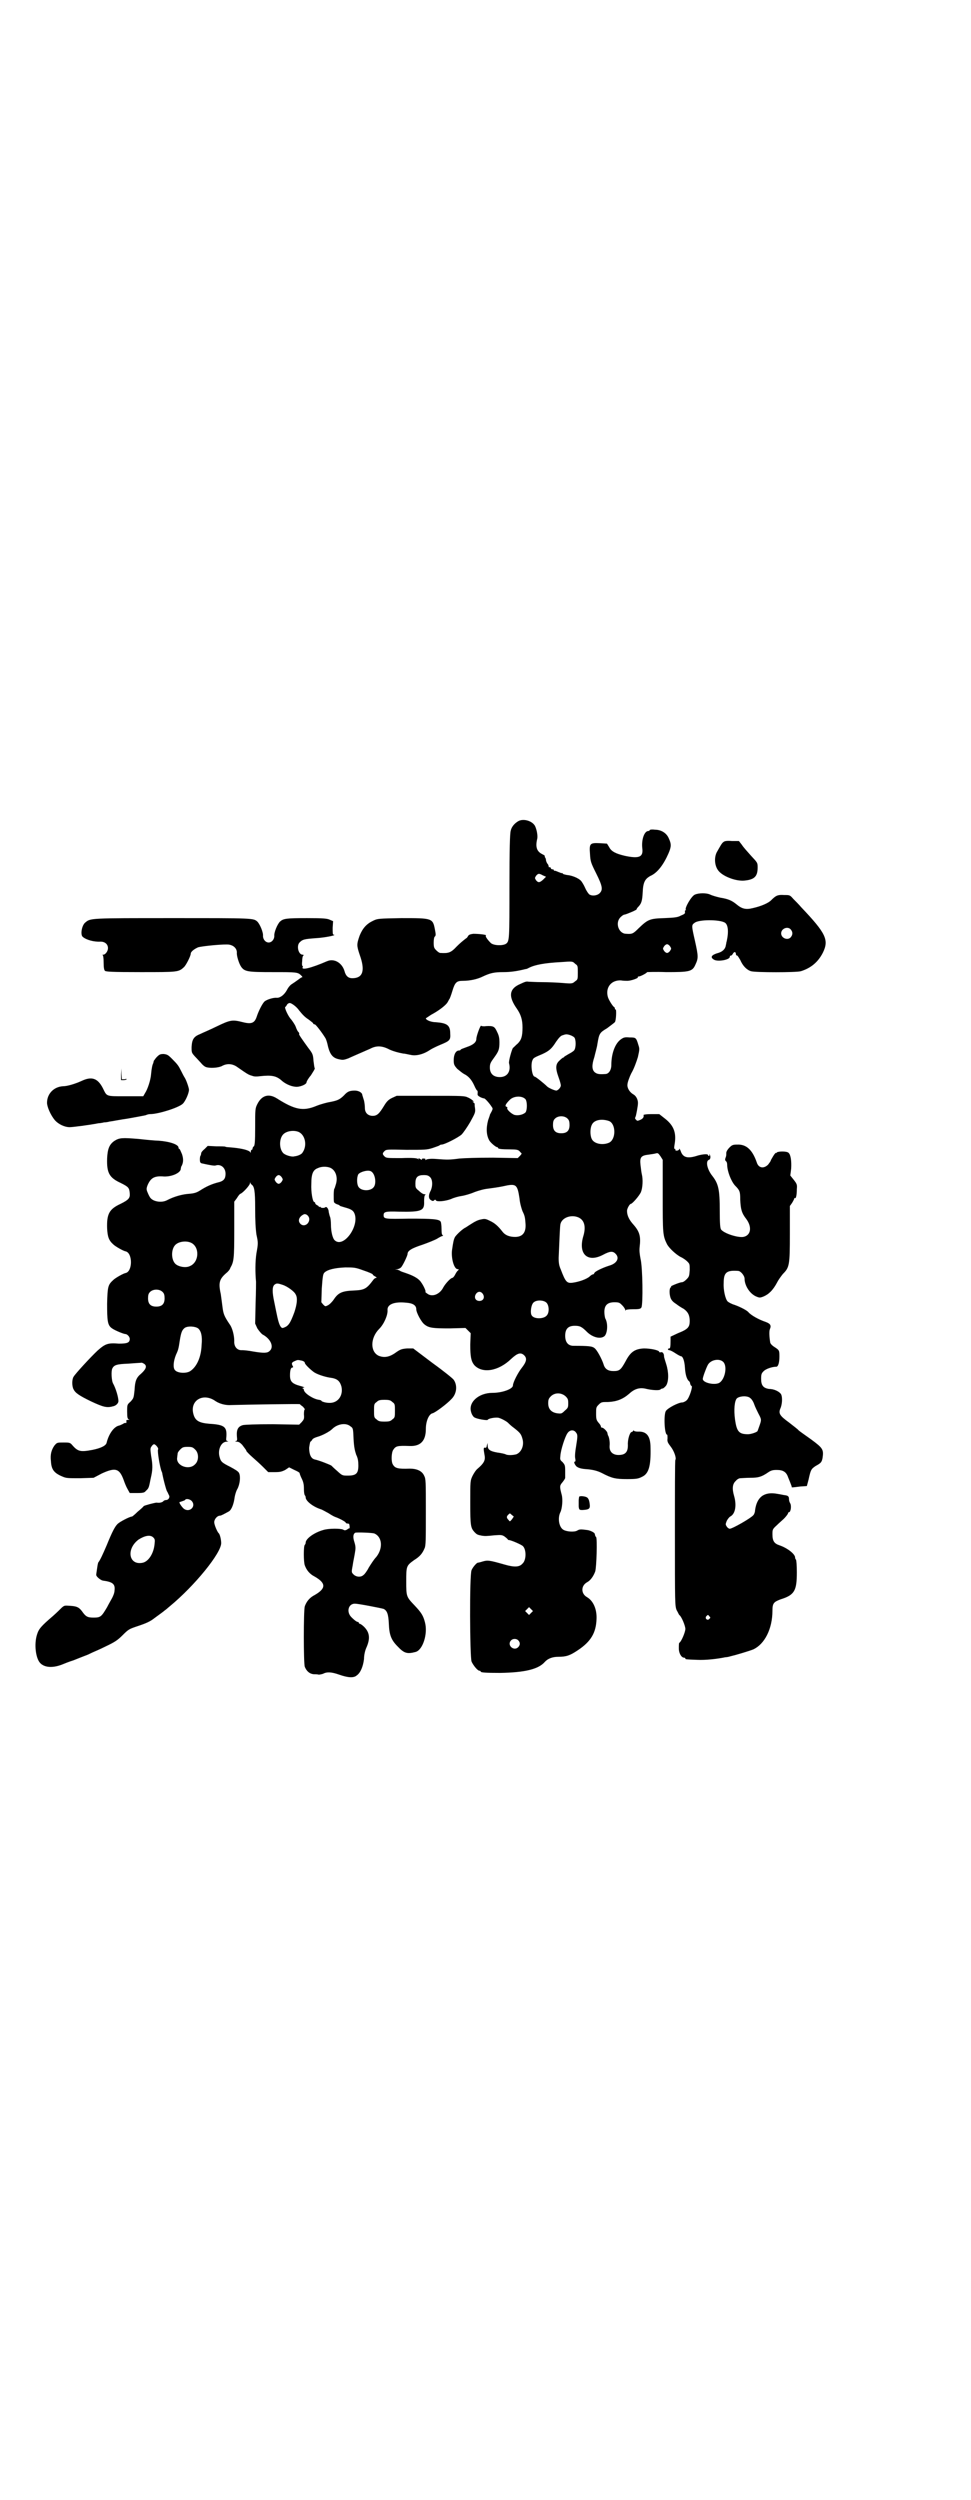<?xml version="1.0" standalone="no"?>
<!DOCTYPE svg PUBLIC "-//W3C//DTD SVG 20010904//EN"
 "http://www.w3.org/TR/2001/REC-SVG-20010904/DTD/svg10.dtd">
<svg version="1.0" xmlns="http://www.w3.org/2000/svg"
 width="1115pt" height="2870pt" viewBox="0 0 1115 2870"
 preserveAspectRatio="xMidYMid meet">
<g transform="translate(0,2870) scale(0.5,-0.5)"
fill="#000000" stroke="none">
<path d="M1191 3855 c-9 -5 -16 -13 -18 -22 -2 -6 -3 -43 -3 -127 0 -124 0
-127 -8 -133 -8 -5 -29 -4 -35 2 -9 9 -13 16 -11 17 3 2 -17 4 -29 4 -7 -1
-10 -2 -12 -5 -1 -2 -3 -5 -4 -5 -8 -6 -15 -12 -22 -19 -14 -15 -19 -16 -38
-15 -2 0 -6 3 -9 6 -5 5 -6 7 -6 18 0 7 1 13 3 14 2 2 2 5 0 15 -5 27 -6 27
-77 27 -52 -1 -55 -1 -65 -6 -15 -7 -24 -17 -31 -34 -7 -20 -7 -23 0 -44 13
-36 8 -54 -17 -54 -9 0 -15 5 -18 17 -6 19 -24 29 -40 22 -37 -16 -59 -21 -56
-14 1 2 1 3 0 3 -1 -1 -2 4 -1 11 0 6 1 13 3 13 1 1 0 2 -2 2 -10 0 -15 22 -6
29 6 6 10 7 37 9 19 1 50 7 40 8 -2 0 -2 4 -2 16 l1 15 -7 3 c-6 3 -14 4 -53
4 -48 0 -54 -1 -62 -8 -6 -6 -14 -25 -13 -33 0 -8 -6 -15 -13 -15 -7 0 -13 7
-13 15 1 8 -7 27 -13 33 -9 8 -9 8 -194 8 -191 0 -189 0 -201 -10 -8 -6 -12
-28 -6 -33 8 -7 26 -12 41 -11 10 0 17 -6 17 -15 0 -7 -6 -15 -11 -15 -2 0 -3
-1 -1 -1 1 -1 2 -6 2 -17 0 -11 1 -17 3 -19 2 -2 15 -3 82 -3 85 0 87 0 99 11
5 4 16 26 16 31 0 5 8 11 17 15 11 3 62 8 72 6 10 -2 17 -9 17 -18 -1 -7 5
-26 10 -33 8 -11 15 -12 73 -12 55 0 57 0 65 -8 3 -3 3 -4 1 -4 -1 0 -5 -3 -9
-6 -4 -3 -10 -7 -13 -9 -4 -2 -9 -8 -12 -14 -6 -11 -15 -18 -23 -18 -8 1 -23
-4 -28 -8 -5 -4 -14 -22 -18 -34 -5 -16 -12 -19 -32 -14 -24 6 -28 6 -61 -10
-14 -7 -31 -14 -37 -17 -15 -6 -19 -12 -20 -30 0 -13 0 -13 8 -22 5 -5 11 -12
14 -15 3 -4 8 -8 11 -9 9 -3 27 -2 36 2 12 7 25 6 36 -2 23 -16 26 -18 34 -20
4 -2 11 -2 18 -1 27 3 38 1 51 -11 7 -6 19 -12 29 -13 10 -2 27 5 27 10 0 2 4
9 10 16 5 8 9 14 9 16 -1 1 -2 9 -3 17 -1 15 -2 17 -12 30 -13 18 -23 32 -21
32 1 0 0 2 -1 4 -2 1 -5 7 -7 13 -2 5 -7 12 -10 16 -7 7 -16 27 -14 29 1 0 3
3 4 5 1 2 4 4 6 4 3 1 16 -8 22 -17 8 -10 14 -16 22 -21 4 -3 9 -7 10 -8 0 -2
2 -3 4 -3 2 0 16 -18 24 -31 2 -3 4 -10 5 -14 5 -24 12 -32 26 -35 9 -2 11 -2
22 2 13 6 32 14 50 22 15 8 28 7 45 -2 9 -4 20 -7 31 -9 4 0 11 -2 17 -3 12
-3 29 1 44 11 6 4 17 9 24 12 22 9 24 11 23 26 0 19 -7 24 -33 26 -11 0 -23 5
-23 9 0 0 6 4 12 8 19 10 35 23 38 29 2 3 3 6 4 7 1 1 4 9 7 19 6 20 10 23 24
23 17 0 34 4 46 10 17 8 26 10 47 10 16 0 31 2 51 7 3 0 6 2 8 3 14 7 36 11
73 13 27 2 27 2 33 -4 6 -4 6 -5 6 -20 0 -15 0 -16 -6 -20 -6 -5 -6 -6 -28 -4
-12 1 -34 2 -48 2 -14 0 -28 1 -31 1 -6 1 -8 0 -23 -7 -22 -11 -23 -28 -4 -55
9 -13 13 -25 13 -43 0 -21 -3 -29 -11 -37 -5 -4 -9 -9 -11 -10 -3 -5 -10 -30
-9 -35 5 -19 -4 -32 -21 -32 -15 0 -23 8 -23 22 0 9 2 12 10 23 10 14 12 18
12 35 0 9 -1 15 -5 23 -6 13 -8 15 -26 14 -5 -1 -11 0 -11 1 -2 1 -11 -24 -11
-30 0 -8 -7 -14 -22 -19 -8 -3 -14 -5 -14 -6 0 -1 -2 -2 -4 -2 -7 0 -12 -9
-12 -22 0 -10 1 -12 8 -20 5 -4 12 -10 16 -12 10 -5 17 -13 23 -26 3 -7 6 -12
7 -12 1 0 1 -3 1 -6 -1 -5 1 -6 6 -9 4 -2 8 -3 9 -3 2 0 12 -11 17 -19 3 -4 3
-5 0 -11 -2 -4 -4 -7 -4 -8 0 -1 -2 -6 -4 -12 -5 -19 -4 -35 3 -47 4 -6 15
-15 18 -15 1 0 2 -1 2 -2 0 -2 9 -3 28 -3 14 0 18 -1 21 -4 2 -2 4 -5 5 -5 0
-1 -1 -3 -4 -6 l-5 -5 -57 1 c-37 0 -64 -1 -77 -2 -22 -3 -28 -3 -53 -1 -12 1
-19 0 -22 -1 -3 -2 -4 -2 -3 0 1 1 -1 2 -4 2 -4 0 -5 -1 -4 -2 1 -2 -1 -1 -4
1 -3 2 -5 2 -4 1 1 -2 1 -3 -1 -1 -2 2 -14 3 -38 2 -33 0 -35 0 -39 4 -5 5 -5
7 0 12 4 4 6 4 50 3 43 0 47 0 60 4 8 3 15 5 16 6 1 1 3 2 5 2 7 0 38 16 46
23 4 4 13 17 20 29 11 20 12 22 11 31 -1 6 -1 10 -1 10 1 1 -1 2 -3 4 -2 2 -3
3 -1 2 3 -2 3 -1 0 2 -1 1 -6 5 -11 7 -8 4 -12 4 -86 4 l-78 0 -11 -5 c-8 -4
-12 -8 -18 -18 -11 -18 -16 -23 -26 -23 -11 0 -18 7 -18 18 0 5 -1 13 -2 17
-3 10 -3 10 -4 13 0 5 -8 10 -17 10 -12 0 -17 -2 -25 -11 -10 -10 -16 -12 -31
-15 -7 -1 -22 -5 -32 -9 -31 -13 -50 -9 -91 17 -19 12 -35 7 -45 -13 -5 -10
-5 -12 -5 -53 0 -34 -1 -42 -3 -44 -2 -1 -3 -4 -3 -5 0 -2 -1 -3 -2 -3 -1 0
-2 -2 -2 -4 0 -3 -1 -4 -1 -2 -2 5 -19 9 -39 11 -9 1 -17 1 -18 2 -1 1 -10 1
-21 1 l-20 1 -7 -7 c-5 -4 -8 -8 -8 -10 0 -2 -1 -4 -1 -5 -1 0 -2 -4 -2 -9 0
-6 1 -8 4 -9 18 -4 29 -6 32 -5 12 4 23 -5 23 -19 0 -11 -4 -16 -14 -19 -17
-4 -30 -10 -44 -19 -8 -5 -13 -7 -26 -8 -15 -1 -34 -6 -51 -15 -12 -6 -30 -3
-37 5 -2 2 -5 8 -7 13 -3 7 -3 9 0 17 7 16 15 21 34 20 19 -2 40 7 42 16 0 2
1 5 1 6 5 8 6 17 2 29 -3 7 -5 12 -6 12 -1 0 -2 1 -2 3 0 7 -19 14 -46 16 -7
0 -28 2 -46 4 -37 3 -44 3 -56 -5 -11 -8 -15 -18 -16 -40 -1 -33 5 -44 31 -56
18 -9 20 -11 21 -24 1 -11 -3 -15 -21 -24 -26 -12 -32 -23 -31 -56 1 -20 4
-28 14 -37 5 -5 23 -15 28 -16 17 -3 17 -47 0 -50 -5 -1 -23 -11 -28 -16 -12
-11 -13 -15 -14 -54 0 -39 1 -49 10 -56 6 -5 28 -14 32 -14 4 0 10 -6 10 -11
0 -9 -6 -11 -25 -11 -25 2 -31 0 -49 -16 -16 -15 -51 -53 -55 -60 -4 -6 -4
-22 0 -29 4 -8 12 -14 41 -28 26 -12 35 -15 49 -11 7 1 13 7 13 12 0 9 -6 29
-12 40 -4 6 -5 30 -2 35 4 8 10 10 36 11 14 1 27 2 29 2 3 1 6 -1 9 -3 6 -5 3
-12 -8 -22 -11 -9 -14 -17 -15 -38 -2 -18 -2 -18 -9 -26 -8 -7 -8 -7 -8 -23 0
-14 1 -17 4 -18 2 0 2 -1 -2 -1 -2 0 -4 -1 -4 -1 1 -4 0 -8 -1 -6 -1 0 -4 0
-6 -2 -2 -1 -6 -3 -9 -4 -12 -2 -24 -19 -29 -39 -1 -7 -13 -13 -33 -17 -27 -5
-33 -4 -46 11 -5 6 -7 6 -20 6 -15 0 -15 0 -21 -7 -7 -10 -10 -21 -8 -36 1
-19 7 -27 26 -35 9 -4 12 -4 41 -4 l31 1 19 10 c31 14 40 12 50 -15 2 -6 6
-16 9 -21 l5 -9 17 0 c14 0 17 1 20 5 7 6 7 8 11 28 5 21 5 30 1 53 -2 15 -2
17 1 21 2 3 4 5 6 5 3 0 11 -9 9 -12 -2 -3 4 -40 8 -50 1 -2 2 -5 2 -7 3 -15
8 -33 10 -38 2 -3 4 -8 5 -10 3 -4 -1 -11 -6 -11 -2 0 -6 -1 -7 -3 -3 -3 -10
-4 -15 -3 -4 0 -27 -6 -30 -8 -1 -2 -8 -8 -14 -13 -6 -6 -12 -11 -13 -11 -5 0
-28 -12 -33 -17 -6 -6 -12 -17 -25 -49 -9 -21 -15 -34 -19 -39 -1 -1 -2 -7 -3
-14 -1 -7 -2 -13 -2 -15 0 -4 10 -12 15 -13 23 -3 29 -8 27 -23 0 -5 -3 -12
-5 -16 -2 -4 -8 -14 -12 -22 -13 -22 -15 -24 -31 -24 -14 0 -18 2 -27 15 -7 9
-12 11 -26 12 -14 1 -14 1 -20 -4 -3 -3 -12 -12 -20 -19 -28 -24 -33 -30 -37
-43 -7 -22 -3 -54 7 -65 10 -11 29 -12 50 -4 5 2 17 7 27 10 10 4 25 10 33 13
8 4 15 7 15 7 0 0 12 5 26 12 21 10 27 14 39 26 13 13 15 14 33 20 21 7 30 11
40 19 11 8 22 16 24 18 2 1 6 5 11 9 57 47 118 122 118 145 0 8 -3 21 -6 23
-3 3 -10 19 -10 25 0 7 7 15 13 15 3 0 10 4 21 10 6 4 11 17 13 33 1 5 3 13 6
18 6 11 8 29 4 37 -2 4 -9 8 -20 14 -20 10 -22 12 -25 24 -4 16 4 34 17 34 4
0 4 1 2 1 -4 1 -4 2 -3 12 1 21 -5 26 -39 28 -24 2 -33 7 -37 23 -8 31 23 49
51 29 9 -6 23 -10 36 -9 33 1 157 3 158 2 0 -1 3 -3 7 -6 3 -4 5 -6 4 -6 -1 0
-2 -4 -2 -11 1 -11 0 -12 -5 -18 l-6 -6 -60 1 c-42 0 -63 -1 -69 -2 -11 -3
-15 -10 -14 -25 1 -10 1 -11 -3 -12 -2 0 -1 -1 2 -1 5 0 8 -2 13 -7 9 -12 10
-13 10 -15 0 0 6 -7 13 -13 8 -7 19 -17 25 -23 l12 -12 15 0 c12 0 16 1 24 5
l9 6 12 -6 c7 -3 12 -6 12 -7 0 -1 2 -7 5 -13 4 -8 5 -14 5 -24 0 -7 1 -13 2
-14 1 -1 2 -3 2 -5 0 -8 16 -21 34 -27 4 -1 12 -6 18 -9 6 -4 13 -8 16 -9 9
-3 24 -11 24 -13 0 -1 2 -2 4 -2 2 0 4 -1 4 -1 0 -1 1 -4 1 -6 0 -3 0 -5 -1
-4 0 0 -3 -1 -5 -3 -4 -2 -6 -2 -9 0 -6 3 -34 3 -46 -1 -21 -6 -40 -20 -40
-29 0 -2 -1 -4 -2 -5 -3 -2 -3 -39 0 -47 4 -11 11 -20 23 -26 26 -15 26 -27 0
-42 -12 -6 -19 -15 -23 -26 -3 -9 -3 -131 0 -139 4 -10 11 -16 20 -17 4 0 9 0
12 -1 2 0 7 1 10 2 9 5 20 4 37 -2 20 -7 33 -8 40 -2 9 6 15 21 17 38 0 8 2
18 5 25 10 22 8 36 -5 49 -4 4 -9 7 -10 7 -1 0 -2 1 -2 2 0 1 -1 2 -2 2 -2 0
-6 2 -15 11 -12 12 -7 31 8 31 8 0 59 -10 66 -12 8 -4 11 -12 12 -34 1 -25 5
-37 20 -52 15 -16 22 -18 41 -13 17 4 29 42 22 68 -4 16 -9 23 -23 38 -20 21
-20 21 -20 56 0 35 0 36 18 49 13 8 19 15 24 27 3 6 3 19 3 83 0 73 0 76 -4
84 -5 11 -17 16 -33 16 -28 -1 -34 1 -39 10 -4 7 -3 27 1 33 6 9 9 10 38 9 25
-1 37 12 37 39 0 18 7 34 15 36 6 1 34 22 44 33 12 12 14 31 5 44 -2 3 -23 20
-48 38 l-45 34 -14 0 c-12 -1 -15 -2 -24 -8 -16 -12 -28 -14 -41 -9 -20 9 -20
41 1 62 11 11 20 32 19 43 -1 13 15 20 43 17 15 -1 23 -6 23 -15 0 -8 12 -30
19 -35 10 -8 19 -9 58 -9 l36 1 6 -6 6 -6 -1 -26 c0 -28 2 -38 9 -47 18 -20
55 -15 85 14 14 13 22 16 30 8 7 -7 5 -15 -6 -29 -8 -10 -20 -33 -20 -40 0 -8
-24 -17 -47 -17 -32 0 -56 -22 -49 -44 1 -5 5 -11 7 -12 5 -4 31 -8 31 -6 1 3
16 6 24 5 6 -1 21 -9 24 -13 1 -1 6 -6 13 -11 14 -11 16 -14 19 -25 4 -14 -2
-30 -14 -35 -7 -2 -20 -3 -25 0 -2 1 -11 3 -19 4 -17 3 -22 7 -22 16 l0 6 -2
-6 c0 -3 -2 -6 -3 -5 -5 1 -5 -1 -2 -18 2 -11 -2 -18 -16 -30 -4 -3 -9 -11
-12 -17 -5 -11 -5 -11 -5 -61 0 -54 1 -58 10 -68 5 -5 6 -6 17 -8 7 -1 10 -1
29 1 15 1 17 1 23 -3 4 -3 7 -6 7 -6 0 -1 1 -2 3 -2 4 0 28 -10 32 -14 8 -8 8
-32 -1 -40 -7 -8 -18 -9 -42 -2 -35 10 -38 10 -49 7 -6 -2 -11 -3 -12 -3 -3
-1 -11 -10 -14 -17 -5 -11 -4 -199 0 -210 4 -9 14 -21 18 -21 2 0 3 -1 3 -2 0
-2 10 -3 45 -3 55 1 87 8 102 25 7 8 18 12 31 12 19 0 27 3 45 15 30 20 42 40
43 72 1 23 -8 42 -22 50 -14 8 -14 26 0 34 8 4 15 14 19 25 3 10 5 76 2 79 -1
1 -2 2 -2 3 0 1 -1 3 -1 4 0 3 -10 8 -17 9 -15 2 -18 2 -23 -1 -6 -4 -23 -3
-31 1 -11 5 -15 27 -8 41 4 8 6 29 3 40 -5 19 -5 21 2 29 3 4 6 8 6 10 0 1 0
8 0 16 0 13 -1 14 -6 20 -6 5 -6 6 -5 15 1 14 11 44 16 51 5 8 14 9 19 3 5 -6
5 -8 1 -33 -2 -11 -3 -23 -2 -27 1 -5 1 -8 -1 -8 -3 0 0 -7 4 -11 4 -3 9 -5
20 -6 17 -1 28 -4 38 -9 23 -12 31 -14 58 -14 22 0 26 1 34 5 16 7 21 25 20
67 0 27 -9 38 -29 37 -5 0 -9 1 -9 2 0 1 -1 1 -2 0 0 -1 -2 -3 -4 -3 -4 -2 -9
-18 -8 -31 0 -12 -4 -19 -14 -21 -17 -3 -29 4 -28 20 1 9 -1 21 -4 25 0 1 -1
3 -1 5 -1 4 -9 12 -12 12 -2 0 -3 1 -3 3 0 1 -2 5 -5 8 -5 6 -6 8 -6 21 0 14
0 15 6 21 6 6 7 6 22 6 19 1 33 6 48 19 13 12 25 15 40 11 13 -3 30 -4 32 -1
1 1 3 2 5 2 1 0 5 3 8 7 6 10 6 30 0 49 -2 7 -5 15 -5 18 0 7 -4 11 -8 9 -2 0
-3 0 -3 1 0 4 -20 8 -35 8 -21 -1 -31 -8 -42 -29 -11 -20 -14 -23 -28 -23 -13
0 -20 5 -23 16 -4 12 -15 33 -21 37 -5 4 -13 5 -48 5 -12 0 -19 8 -19 23 0 16
7 23 22 23 12 0 16 -2 29 -15 13 -12 30 -16 39 -9 7 6 9 29 2 41 -1 3 -2 9 -2
15 0 15 7 22 23 22 11 0 12 -1 18 -7 4 -4 7 -9 7 -11 0 -2 1 -2 1 0 1 1 6 2
18 2 14 0 16 1 18 4 4 6 3 93 -2 112 -2 11 -3 18 -2 27 3 24 0 35 -14 51 -10
11 -15 21 -15 32 0 5 6 16 9 16 3 0 19 18 23 27 4 10 5 29 2 41 -1 4 -2 13 -3
21 -2 18 1 22 19 24 7 1 14 2 17 3 4 1 5 0 10 -7 l5 -8 0 -82 c0 -87 0 -92 10
-112 5 -9 20 -23 31 -29 5 -2 12 -7 15 -10 6 -6 6 -6 6 -20 -1 -13 -1 -15 -7
-21 -4 -4 -8 -7 -11 -7 -5 0 -29 -10 -25 -10 1 0 1 -1 -1 -2 -3 -3 -3 -15 0
-24 2 -5 5 -9 13 -14 5 -4 13 -9 17 -11 10 -7 14 -15 14 -28 0 -14 -4 -19 -27
-28 l-17 -8 0 -9 c0 -15 -1 -18 -3 -18 -2 0 -3 -1 -3 -2 0 -1 1 -2 3 -2 2 0 8
-3 14 -7 6 -4 12 -7 13 -7 4 0 8 -10 9 -26 1 -16 4 -25 8 -30 2 -1 4 -4 4 -7
1 -3 2 -5 3 -5 4 0 -5 -28 -11 -33 -3 -3 -8 -5 -10 -5 -9 0 -34 -13 -38 -20
-5 -9 -3 -54 3 -54 1 0 1 -4 1 -9 -1 -7 1 -10 7 -18 8 -10 14 -27 11 -31 -1
-2 -1 -77 -1 -169 0 -161 0 -166 4 -176 3 -5 5 -10 6 -11 5 -3 14 -25 14 -32
0 -7 -9 -29 -14 -32 -1 -1 -1 -6 -1 -13 0 -11 6 -21 12 -21 2 0 3 -1 3 -2 0
-2 1 -2 27 -3 19 -1 46 2 65 6 3 0 8 1 11 2 13 3 43 12 53 16 26 12 44 47 44
89 0 17 3 20 19 26 32 10 37 20 37 62 0 16 -1 28 -2 29 -1 1 -2 3 -2 5 0 8
-18 22 -36 28 -12 4 -16 10 -16 25 0 11 0 12 10 21 5 5 11 10 13 12 6 5 13 14
13 16 0 1 1 2 2 2 4 0 6 14 3 20 -2 3 -3 7 -3 10 0 6 -2 8 -9 9 -2 0 -10 2
-17 3 -31 6 -48 -7 -52 -38 0 -4 -2 -9 -4 -11 -6 -7 -48 -31 -54 -31 -2 0 -5
2 -7 5 -3 5 -3 5 0 13 2 4 6 9 8 10 12 6 15 26 9 47 -5 17 -4 28 4 35 3 4 8 6
10 6 3 0 13 1 23 1 19 0 26 2 42 13 6 4 10 5 19 5 15 0 22 -5 26 -17 2 -5 5
-12 6 -15 1 -3 3 -7 2 -7 0 -1 1 -1 3 -1 1 0 9 1 17 2 l15 1 4 15 c5 23 6 24
16 31 13 7 14 9 16 18 3 20 1 23 -26 43 -14 10 -27 19 -29 21 -1 2 -12 10 -22
18 -22 16 -25 21 -19 34 4 11 4 27 0 32 -5 6 -16 11 -27 11 -13 2 -18 8 -18
23 0 11 1 13 6 18 5 5 19 10 29 10 4 0 7 9 7 23 0 14 0 15 -11 22 -5 3 -9 7
-10 10 -2 11 -3 26 -1 31 4 9 1 13 -10 17 -15 5 -33 15 -39 22 -3 4 -18 12
-32 17 -7 2 -14 6 -16 8 -5 5 -10 26 -9 42 0 24 6 30 33 28 6 0 15 -11 15 -18
0 -15 11 -33 25 -40 9 -4 10 -4 18 -1 12 5 22 14 32 33 3 6 9 14 13 19 15 15
16 20 16 92 l0 64 5 7 c3 5 5 9 5 10 0 1 1 2 2 1 2 -1 4 7 4 21 1 10 0 12 -7
21 l-8 10 2 16 c1 17 -1 32 -6 36 -3 4 -23 4 -27 1 -1 -2 -2 -2 -2 -1 0 1 -3
-2 -6 -7 -3 -5 -6 -10 -6 -11 0 -1 -3 -5 -6 -9 -10 -10 -22 -8 -26 5 -10 29
-24 42 -45 41 -10 0 -12 -1 -18 -7 -4 -4 -7 -9 -7 -12 0 -6 0 -7 -2 -12 -1 -3
-1 -5 1 -7 2 -1 3 -5 3 -8 0 -15 9 -38 18 -48 11 -11 12 -14 12 -32 1 -22 3
-31 14 -45 14 -19 10 -38 -7 -41 -13 -2 -44 8 -51 17 -2 3 -3 13 -3 43 0 49
-3 62 -17 80 -12 15 -16 34 -8 37 4 1 5 9 1 13 -1 0 -1 0 0 -1 1 -2 0 -3 -1
-3 -1 0 -2 1 -2 2 0 3 -12 2 -23 -1 -24 -8 -35 -5 -40 11 -2 4 -3 6 -3 4 0 -2
-2 -3 -5 -4 -3 0 -5 1 -4 2 1 1 0 2 -1 2 -2 0 -2 2 -1 9 5 27 -1 44 -21 60
l-14 11 -18 0 c-10 0 -18 -1 -18 -2 1 -5 -1 -8 -7 -11 -7 -3 -8 -3 -10 0 -3 2
-3 4 -1 8 1 3 2 9 3 14 1 6 2 12 2 14 1 8 -3 18 -10 22 -9 5 -15 15 -14 23 0
4 4 16 9 26 6 10 12 27 15 37 4 18 4 19 1 28 -5 17 -6 17 -20 17 -12 1 -14 0
-21 -5 -13 -10 -21 -33 -21 -58 0 -12 -6 -21 -14 -21 -14 -1 -19 0 -24 4 -7 6
-7 17 -1 35 2 9 6 22 7 30 4 24 5 26 22 36 8 6 16 12 18 14 3 3 4 29 2 29 -1
0 -2 1 -2 3 0 1 -1 3 -2 3 -3 2 -12 16 -14 23 -6 22 8 39 30 38 5 -1 12 -1 15
-1 8 0 25 6 24 8 -1 1 0 2 2 2 4 0 19 8 19 10 0 0 20 1 44 0 53 0 60 1 67 17
7 15 7 19 -1 55 -8 35 -8 36 -1 41 9 8 56 8 69 1 8 -4 10 -20 5 -43 -1 -2 -1
-6 -2 -9 -1 -9 -8 -16 -21 -19 -12 -4 -15 -9 -7 -14 8 -6 37 -1 37 6 0 2 1 3
3 3 1 0 3 2 4 4 1 2 3 4 4 4 2 0 3 -2 3 -4 0 -2 1 -4 3 -4 1 0 4 -5 7 -10 6
-14 15 -23 25 -26 11 -3 103 -3 114 0 23 7 40 21 51 43 14 29 7 44 -50 104 -5
6 -13 14 -18 19 -8 9 -8 9 -21 9 -15 1 -19 -1 -30 -12 -7 -7 -24 -14 -42 -18
-16 -4 -25 -2 -38 9 -10 8 -18 12 -37 15 -9 2 -19 5 -23 7 -8 4 -26 4 -35 0
-8 -3 -24 -31 -21 -35 1 0 1 -1 -1 -1 -1 0 -1 -2 -1 -4 1 -3 -1 -5 -9 -8 -7
-4 -13 -5 -38 -6 -34 -1 -38 -3 -59 -23 -13 -13 -15 -14 -29 -13 -17 0 -26 25
-13 38 3 3 7 6 9 6 3 0 27 10 28 12 0 1 1 3 3 5 8 8 10 14 11 34 1 23 5 31 18
38 16 7 30 26 41 51 7 16 7 22 1 35 -5 12 -17 20 -32 20 -7 1 -12 0 -12 -1 0
-1 -1 -2 -3 -2 -9 0 -16 -19 -14 -39 3 -21 -7 -25 -40 -18 -21 5 -31 10 -36
20 l-5 8 -16 1 c-23 1 -25 0 -23 -25 1 -17 2 -20 14 -44 15 -30 16 -38 8 -46
-5 -5 -16 -7 -23 -3 -2 1 -7 8 -10 15 -3 7 -8 15 -10 17 -6 6 -20 12 -32 13
-5 1 -10 2 -10 4 -1 1 -2 1 -2 0 0 0 -3 1 -8 3 -4 2 -8 3 -9 3 0 -1 -1 -1 -1
1 0 1 -1 2 -3 2 -2 0 -4 1 -4 3 -1 2 -2 2 -3 2 -1 -1 -2 0 -2 2 0 1 -1 4 -2 5
-2 2 -3 5 -4 8 0 3 -1 6 -2 7 -1 1 -1 3 -1 4 1 0 -2 2 -6 4 -12 6 -16 16 -11
36 1 7 -1 19 -5 28 -6 12 -26 18 -38 12z m56 -125 l7 -3 -7 -7 c-8 -7 -11 -7
-16 -1 -3 5 -3 5 0 10 5 6 7 6 16 1z m569 -124 c5 -6 5 -12 0 -18 -7 -8 -22
-2 -22 9 0 11 15 17 22 9z m-277 -39 c3 -5 3 -5 0 -10 -2 -3 -5 -5 -7 -5 -2 0
-5 2 -7 5 -3 5 -3 5 0 10 2 3 5 5 7 5 2 0 5 -2 7 -5z m-220 -209 c4 -5 4 -23
0 -29 -1 -2 -7 -6 -13 -9 -5 -3 -10 -6 -10 -6 0 -1 -1 -2 -2 -2 -1 0 -5 -3 -9
-7 -9 -8 -10 -17 -2 -39 3 -8 5 -16 5 -18 0 -5 -6 -11 -10 -12 -4 0 -16 5 -21
9 -8 8 -27 23 -29 23 -6 0 -10 28 -5 38 2 5 4 6 23 14 15 7 21 12 31 28 7 10
11 14 15 15 3 1 6 2 7 2 5 1 16 -3 20 -7z m-112 -142 c4 -6 4 -24 0 -30 -5 -5
-16 -8 -25 -6 -7 2 -19 13 -17 16 1 1 0 2 -2 3 -4 1 -2 6 7 15 9 10 29 11 37
2z m97 -45 c3 -3 4 -7 4 -14 0 -13 -6 -19 -19 -19 -13 0 -19 6 -19 19 0 7 1
11 4 14 7 8 23 8 30 0z m95 -5 c16 -7 16 -43 -1 -50 -15 -6 -34 -2 -39 9 -4 8
-4 24 0 32 5 12 23 15 40 9z m-713 -25 c15 -7 20 -31 9 -47 -2 -4 -10 -8 -19
-9 -6 -2 -22 3 -26 8 -9 10 -9 32 0 42 7 8 24 11 36 6z m72 -82 c12 -5 18 -20
14 -36 -2 -6 -3 -11 -4 -12 -2 -2 -2 -25 -1 -31 1 -2 4 -4 7 -5 3 -1 6 -2 6
-3 0 -1 5 -2 11 -4 15 -4 20 -7 23 -14 12 -29 -25 -80 -45 -62 -5 4 -9 20 -9
37 0 7 -1 15 -2 17 -1 2 -2 7 -3 11 0 7 -5 14 -8 11 -2 -2 -11 -2 -11 1 0 0
-1 1 -2 0 -1 -1 -2 0 -2 1 0 1 -2 2 -4 3 -2 1 -4 3 -4 4 0 2 -1 3 -2 3 -4 0
-8 23 -7 42 0 23 4 32 15 36 8 4 20 4 28 1z m95 -9 c9 -6 12 -28 5 -36 -7 -9
-27 -9 -34 0 -5 6 -5 23 -1 30 5 6 24 11 30 6z m-206 -13 c3 -5 3 -5 0 -10 -2
-3 -5 -5 -7 -5 -2 0 -5 2 -7 5 -3 5 -3 5 0 10 2 3 5 5 7 5 2 0 5 -2 7 -5z
m341 0 c6 -6 6 -22 0 -33 -4 -8 -4 -16 1 -19 4 -3 6 -3 8 -1 2 2 3 2 4 0 2 -4
22 -2 35 3 6 3 17 6 24 7 7 1 21 5 30 9 11 4 22 7 32 8 8 1 22 3 32 5 31 7 34
6 39 -27 1 -12 5 -25 7 -30 5 -10 6 -14 7 -30 1 -19 -7 -29 -24 -29 -13 0 -23
4 -29 12 -10 13 -18 20 -29 25 -10 5 -12 5 -21 3 -6 -1 -14 -5 -20 -9 -5 -3
-11 -7 -14 -9 -7 -3 -20 -15 -25 -22 -3 -6 -4 -10 -7 -31 -2 -19 5 -43 13 -43
3 0 3 0 1 -3 -2 -1 -5 -6 -7 -10 -2 -4 -5 -7 -6 -7 -4 0 -16 -13 -21 -22 -8
-16 -26 -23 -37 -14 -3 2 -5 4 -4 4 2 0 -4 14 -10 22 -5 8 -17 15 -35 21 -6 2
-12 4 -13 5 -1 1 -4 2 -7 3 l-5 0 5 1 c3 0 7 2 9 4 4 4 15 27 15 31 0 7 9 13
34 21 14 5 29 11 34 14 5 3 10 6 12 6 2 1 2 2 1 2 -2 0 -3 4 -3 15 0 7 -1 15
-2 16 -3 6 -20 7 -72 7 -56 -1 -59 -1 -59 8 0 8 5 9 35 8 53 -1 59 2 58 24 0
9 1 13 2 14 2 1 2 2 -1 2 -3 0 -8 3 -13 8 -8 6 -8 8 -8 17 0 14 5 19 19 19 8
0 11 -1 15 -5z m-410 -17 c6 -4 8 -14 8 -54 0 -29 1 -47 3 -61 4 -18 4 -20 0
-42 -3 -19 -3 -45 -1 -66 0 -1 0 -23 -1 -49 l-1 -47 5 -11 c4 -6 9 -12 12 -14
19 -10 27 -29 16 -38 -5 -5 -14 -5 -38 -1 -10 2 -21 3 -25 3 -11 -1 -19 8 -18
21 0 12 -4 30 -11 39 -12 18 -14 23 -16 39 -1 9 -3 22 -4 30 -6 27 -3 35 15
50 2 2 6 6 7 10 8 14 9 20 9 87 l0 65 6 8 c3 5 6 9 8 10 6 2 22 20 22 24 0 3
1 3 1 1 1 -2 2 -3 3 -4z m132 -82 c-2 -10 -13 -15 -20 -8 -7 7 -3 17 8 22 6 2
14 -6 12 -14z m618 7 c14 -6 18 -21 12 -42 -13 -42 9 -63 45 -44 15 8 22 9 28
3 11 -10 4 -23 -14 -28 -13 -4 -33 -13 -34 -17 -1 -2 -2 -3 -3 -3 -2 0 -5 -2
-8 -5 -7 -6 -24 -12 -38 -14 -14 -2 -17 1 -28 30 -4 9 -5 15 -5 27 2 47 3 72
4 77 3 15 24 23 41 16z m-890 -58 c21 -9 20 -45 -2 -54 -10 -5 -28 -1 -34 6
-9 10 -9 32 0 42 7 8 24 11 36 6z m397 -64 c12 -4 21 -8 21 -9 0 -1 2 -3 6 -5
3 -2 4 -3 2 -3 -2 0 -5 -2 -7 -5 -15 -20 -20 -23 -44 -24 -27 -1 -36 -5 -46
-20 -4 -6 -10 -12 -14 -14 -6 -3 -6 -3 -11 2 l-4 5 1 32 c2 28 3 33 6 36 7 7
24 11 48 12 20 0 23 0 42 -7z m-186 -33 c10 -3 27 -15 30 -22 5 -8 3 -23 -3
-41 -10 -27 -14 -32 -26 -36 -5 -1 -9 7 -13 25 -2 9 -5 24 -7 34 -5 23 -5 35
0 40 5 4 7 4 19 0z m-275 -17 c3 -3 4 -7 4 -14 0 -13 -6 -19 -19 -19 -13 0
-19 6 -19 19 0 7 1 11 4 14 7 8 23 8 30 0z m735 -4 c5 -8 1 -16 -8 -16 -9 0
-13 8 -8 16 2 3 5 5 8 5 3 0 6 -2 8 -5z m146 -20 c6 -6 7 -22 1 -29 -7 -9 -30
-9 -35 0 -4 6 -1 26 5 30 7 6 23 5 29 -1z m-800 -59 c7 -6 10 -18 8 -38 -1
-28 -11 -50 -26 -60 -9 -6 -29 -5 -35 2 -5 5 -4 20 2 35 5 11 6 13 9 34 3 18
5 23 11 28 7 5 24 4 31 -1z m238 -74 c4 -1 7 -3 7 -5 0 -3 10 -13 19 -20 7 -6
26 -12 38 -14 17 -2 23 -7 27 -20 5 -21 -8 -39 -28 -38 -8 0 -18 3 -18 5 0 1
-2 1 -5 2 -12 1 -33 14 -35 22 0 2 -1 4 -3 4 -1 1 0 2 3 2 3 0 -1 2 -9 4 -18
5 -23 10 -23 24 0 12 2 18 5 18 2 0 3 1 1 4 -3 6 -2 8 5 11 7 3 6 3 16 1z
m968 -3 c10 -10 4 -40 -9 -48 -11 -6 -38 0 -38 9 0 4 7 23 11 31 6 13 27 17
36 8z m-362 -79 c5 -5 6 -7 6 -16 0 -10 -1 -11 -8 -17 -7 -7 -8 -7 -17 -6 -14
2 -21 10 -21 23 0 8 1 11 6 16 9 9 24 9 34 0z m424 -4 c3 -2 7 -8 9 -14 2 -6
7 -16 10 -22 7 -13 7 -14 2 -28 -2 -6 -4 -11 -4 -11 0 -3 -15 -8 -22 -8 -21 0
-26 6 -30 34 -3 23 -1 42 4 48 6 6 25 7 31 1z m-822 -9 c6 -4 6 -6 6 -20 0
-14 0 -16 -6 -20 -4 -4 -7 -5 -18 -5 -11 0 -14 1 -18 5 -6 4 -6 6 -6 20 0 14
0 16 6 20 4 4 7 5 18 5 11 0 14 -1 18 -5z m-96 -56 c6 -4 6 -5 7 -29 1 -19 3
-27 6 -36 4 -8 5 -15 5 -25 0 -18 -5 -23 -24 -23 -13 0 -13 0 -25 11 -6 5 -12
11 -13 12 -3 2 -28 12 -38 14 -9 2 -13 12 -13 27 1 7 2 13 3 14 1 0 3 3 4 4 0
2 5 5 12 7 11 3 28 12 34 18 12 12 32 15 42 6z m-357 -53 c9 -8 9 -26 0 -34
-14 -15 -45 -3 -41 16 0 3 1 7 1 9 0 2 3 6 6 9 5 5 7 6 17 6 10 0 12 -1 17 -6z
m-8 -118 c12 -13 -6 -29 -19 -17 -4 4 -9 11 -9 14 0 0 3 1 6 2 3 1 6 2 7 3 2
4 11 2 15 -2z m736 -42 c-5 -6 -5 -6 -8 -2 -5 5 -5 8 -1 12 4 4 4 4 8 0 l5 -4
-4 -6z m-316 -33 c18 -8 20 -34 4 -54 -5 -5 -12 -16 -17 -24 -4 -8 -10 -16
-12 -17 -6 -6 -17 -5 -23 1 -5 5 -5 5 -2 21 1 8 4 21 5 28 2 11 2 15 -1 25 -4
12 -3 19 2 22 5 1 39 0 44 -2z m-508 -9 c4 -4 4 -6 3 -15 -2 -22 -14 -40 -27
-43 -32 -7 -39 31 -10 53 14 9 27 12 34 5z m868 -173 l-5 -5 -4 4 -5 5 4 4 5
5 4 -4 5 -5 -4 -4z m409 -8 c3 -3 3 -3 0 -6 -4 -5 -11 1 -7 6 4 4 4 4 7 0z
m-439 -55 c5 -5 5 -11 0 -16 -10 -10 -27 5 -16 16 4 4 12 4 16 0z"/>
<path d="M1662 3807 c-4 -2 -8 -10 -16 -24 -6 -12 -5 -30 3 -41 9 -13 38 -25
59 -24 24 2 32 9 32 30 0 11 0 11 -15 27 -8 9 -18 20 -21 25 l-7 9 -16 0 c-11
1 -17 0 -19 -2z"/>
<path d="M360 3313 c-3 -3 -6 -8 -7 -9 0 -2 -1 -4 -1 -5 -2 -3 -4 -13 -5 -25
-1 -14 -8 -35 -14 -44 l-4 -7 -41 0 c-46 0 -42 -1 -52 19 -12 23 -26 27 -49
16 -13 -6 -32 -12 -42 -12 -21 -1 -37 -17 -37 -38 0 -9 8 -28 18 -40 8 -9 22
-16 34 -16 7 0 46 5 66 9 3 0 9 1 13 2 4 0 10 1 13 2 3 0 22 4 43 7 21 4 40 7
41 8 2 1 6 2 9 2 19 0 66 15 75 24 6 6 14 24 14 32 0 4 -6 22 -10 28 -2 3 -5
9 -8 15 -6 12 -8 15 -21 28 -9 9 -11 10 -19 11 -8 0 -10 -1 -16 -7z"/>
<path d="M278 3274 l0 -14 6 0 c3 0 6 1 7 2 0 1 -2 1 -5 0 l-6 0 -1 12 0 13
-1 -13z"/>
<path d="M1330 2303 c0 -1 -1 -5 -1 -8 0 -3 0 -10 0 -14 1 -8 2 -8 9 -8 16 1
18 3 16 16 -1 7 -3 11 -6 13 -5 3 -18 4 -18 1z"/>
</g>
</svg>
